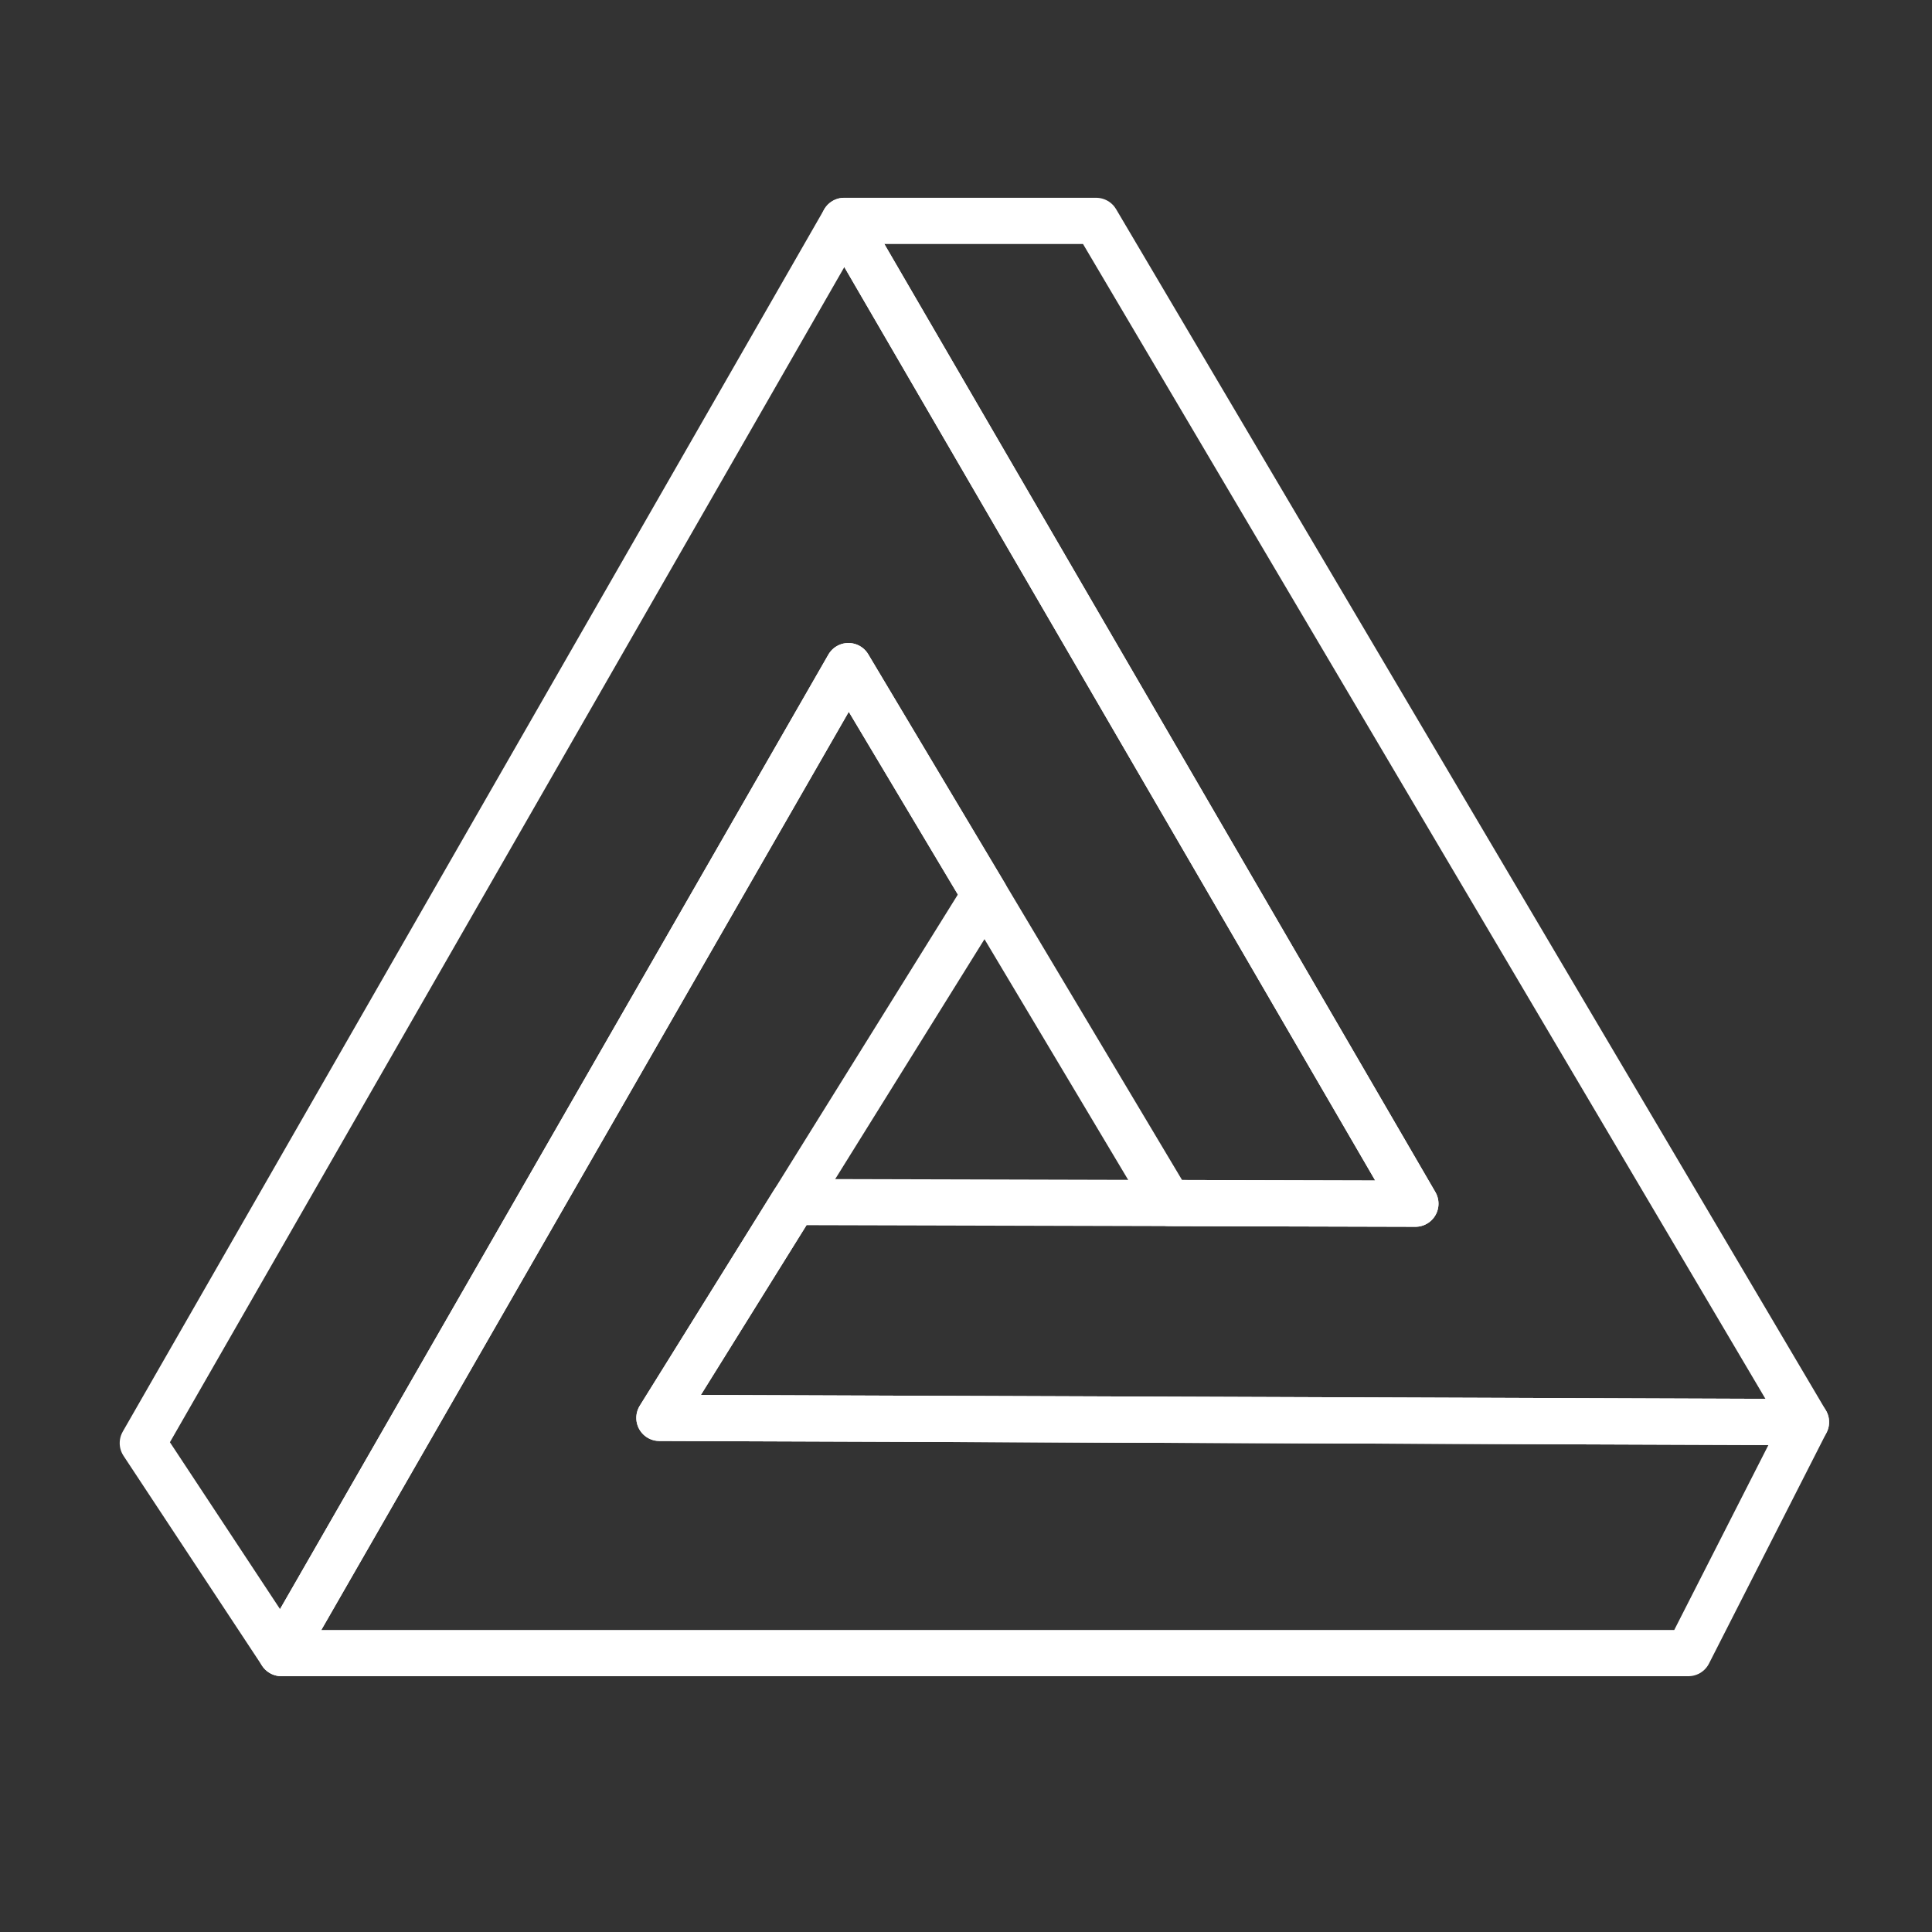 <?xml version="1.0" encoding="utf-8"?>
<!-- Generator: Adobe Illustrator 16.0.0, SVG Export Plug-In . SVG Version: 6.00 Build 0)  -->
<!DOCTYPE svg PUBLIC "-//W3C//DTD SVG 1.1//EN" "http://www.w3.org/Graphics/SVG/1.1/DTD/svg11.dtd">
<svg version="1.1" id="レイヤー_1" xmlns="http://www.w3.org/2000/svg" xmlns:xlink="http://www.w3.org/1999/xlink" x="0px"
	 y="0px" width="230px" height="230px" viewBox="0 0 230 230" enable-background="new 0 0 230 230" xml:space="preserve">
<rect x="0" y="0" width="230" height="230" fill="#333333" stroke="none"/>
<polygon fill="none" stroke="#FFFFFF" stroke-width="5.5" stroke-linecap="round" stroke-linejoin="round" stroke-miterlimit="10" points="
	17,171.797 100.5,26.297 168.5,143.297 139.154,143.219 101,79.297 33.5,196.797 "/>
<polygon fill="none" stroke="#FFFFFF" stroke-width="5.5" stroke-linecap="round" stroke-linejoin="round" stroke-miterlimit="10" points="
	201,196.797 33.5,196.797 101,79.297 117.25,106.522 78.5,168.797 215,169.297 "/>
<polygon fill="none" stroke="#FFFFFF" stroke-width="5.5" stroke-linecap="round" stroke-linejoin="round" stroke-miterlimit="10" points="
	130.5,26.297 215,169.297 78.5,168.797 94.488,143.102 168.5,143.297 100.5,26.297 "/>
</svg>

